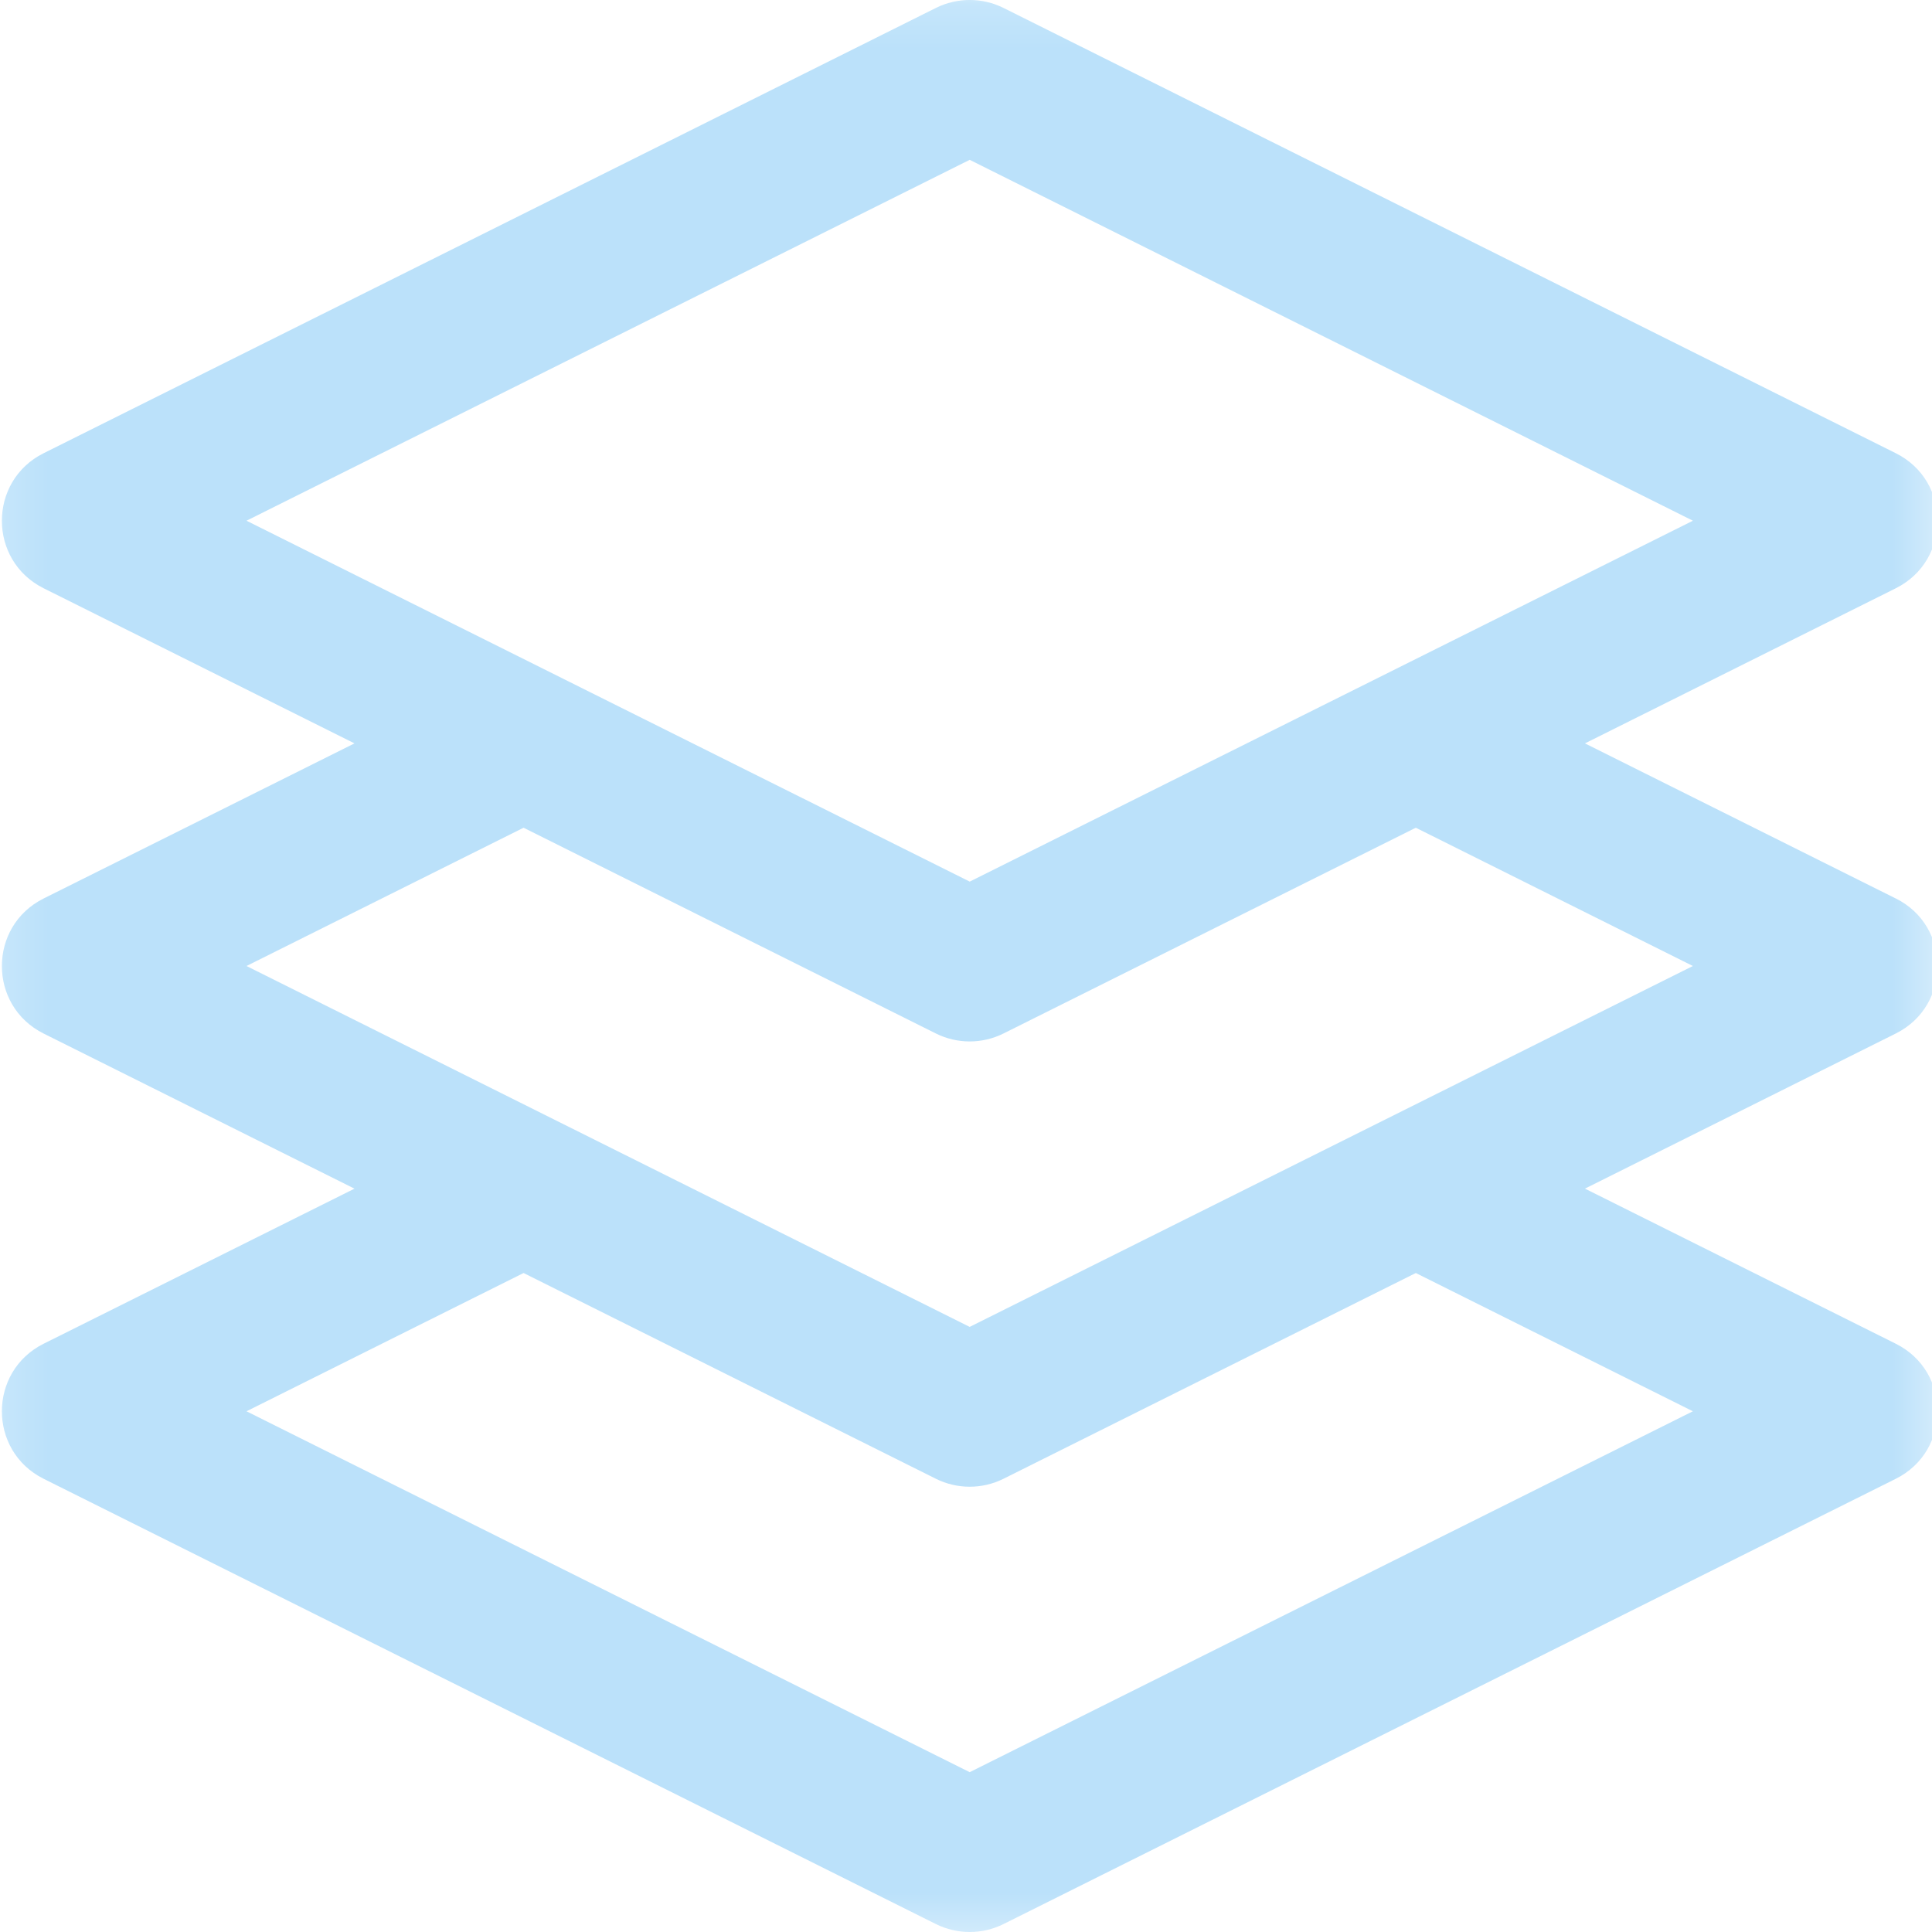 <svg xmlns="http://www.w3.org/2000/svg" xmlns:xlink="http://www.w3.org/1999/xlink" width="44" height="44" viewBox="0 0 44 44">
  <defs>
    <rect id="rect-1" width="44" height="44" x="0" y="0"/>
    <mask id="mask-2" maskContentUnits="userSpaceOnUse" maskUnits="userSpaceOnUse">
      <rect width="44" height="44" x="0" y="0" fill="black"/>
      <use fill="white" xlink:href="#rect-1"/>
    </mask>
  </defs>
  <g>
    <use fill="none" xlink:href="#rect-1"/>
    <g mask="url(#mask-2)">
      <path fill="rgb(187,225,250)" fill-rule="evenodd" d="M43.176 20.463l-7.08-3.533 7.08-3.533c1.266-.632 1.268-2.442 0-3.075L22.855.181c-.485-.242-1.055-.242-1.541 0L.993 10.322c-1.266.632-1.268 2.442 0 3.075l7.08 3.533L.993 20.463c-1.266.632-1.268 2.442 0 3.075l7.08 3.533L.993 30.603c-1.266.632-1.268 2.442 0 3.075l20.321 10.141c.484.241 1.055.242 1.541 0l20.321-10.141c1.266-.632 1.268-2.442 0-3.075l-7.08-3.533 7.08-3.533c1.266-.632 1.268-2.442 0-3.075zM22.084 3.64L38.555 11.859l-16.47 8.219L5.614 11.859l16.47-8.219zm0 26.579L5.614 22l6.31-3.149 9.39 4.686c.484.241 1.054.242 1.54 0l9.39-4.686 6.31 3.149-16.47 8.219zm0 10.141l16.47-8.219-6.31-3.149-9.39 4.686c-.486.242-1.056.241-1.54 0l-9.39-4.686-6.31 3.149 16.47 8.219z"/>
    </g>
  </g>
</svg>
